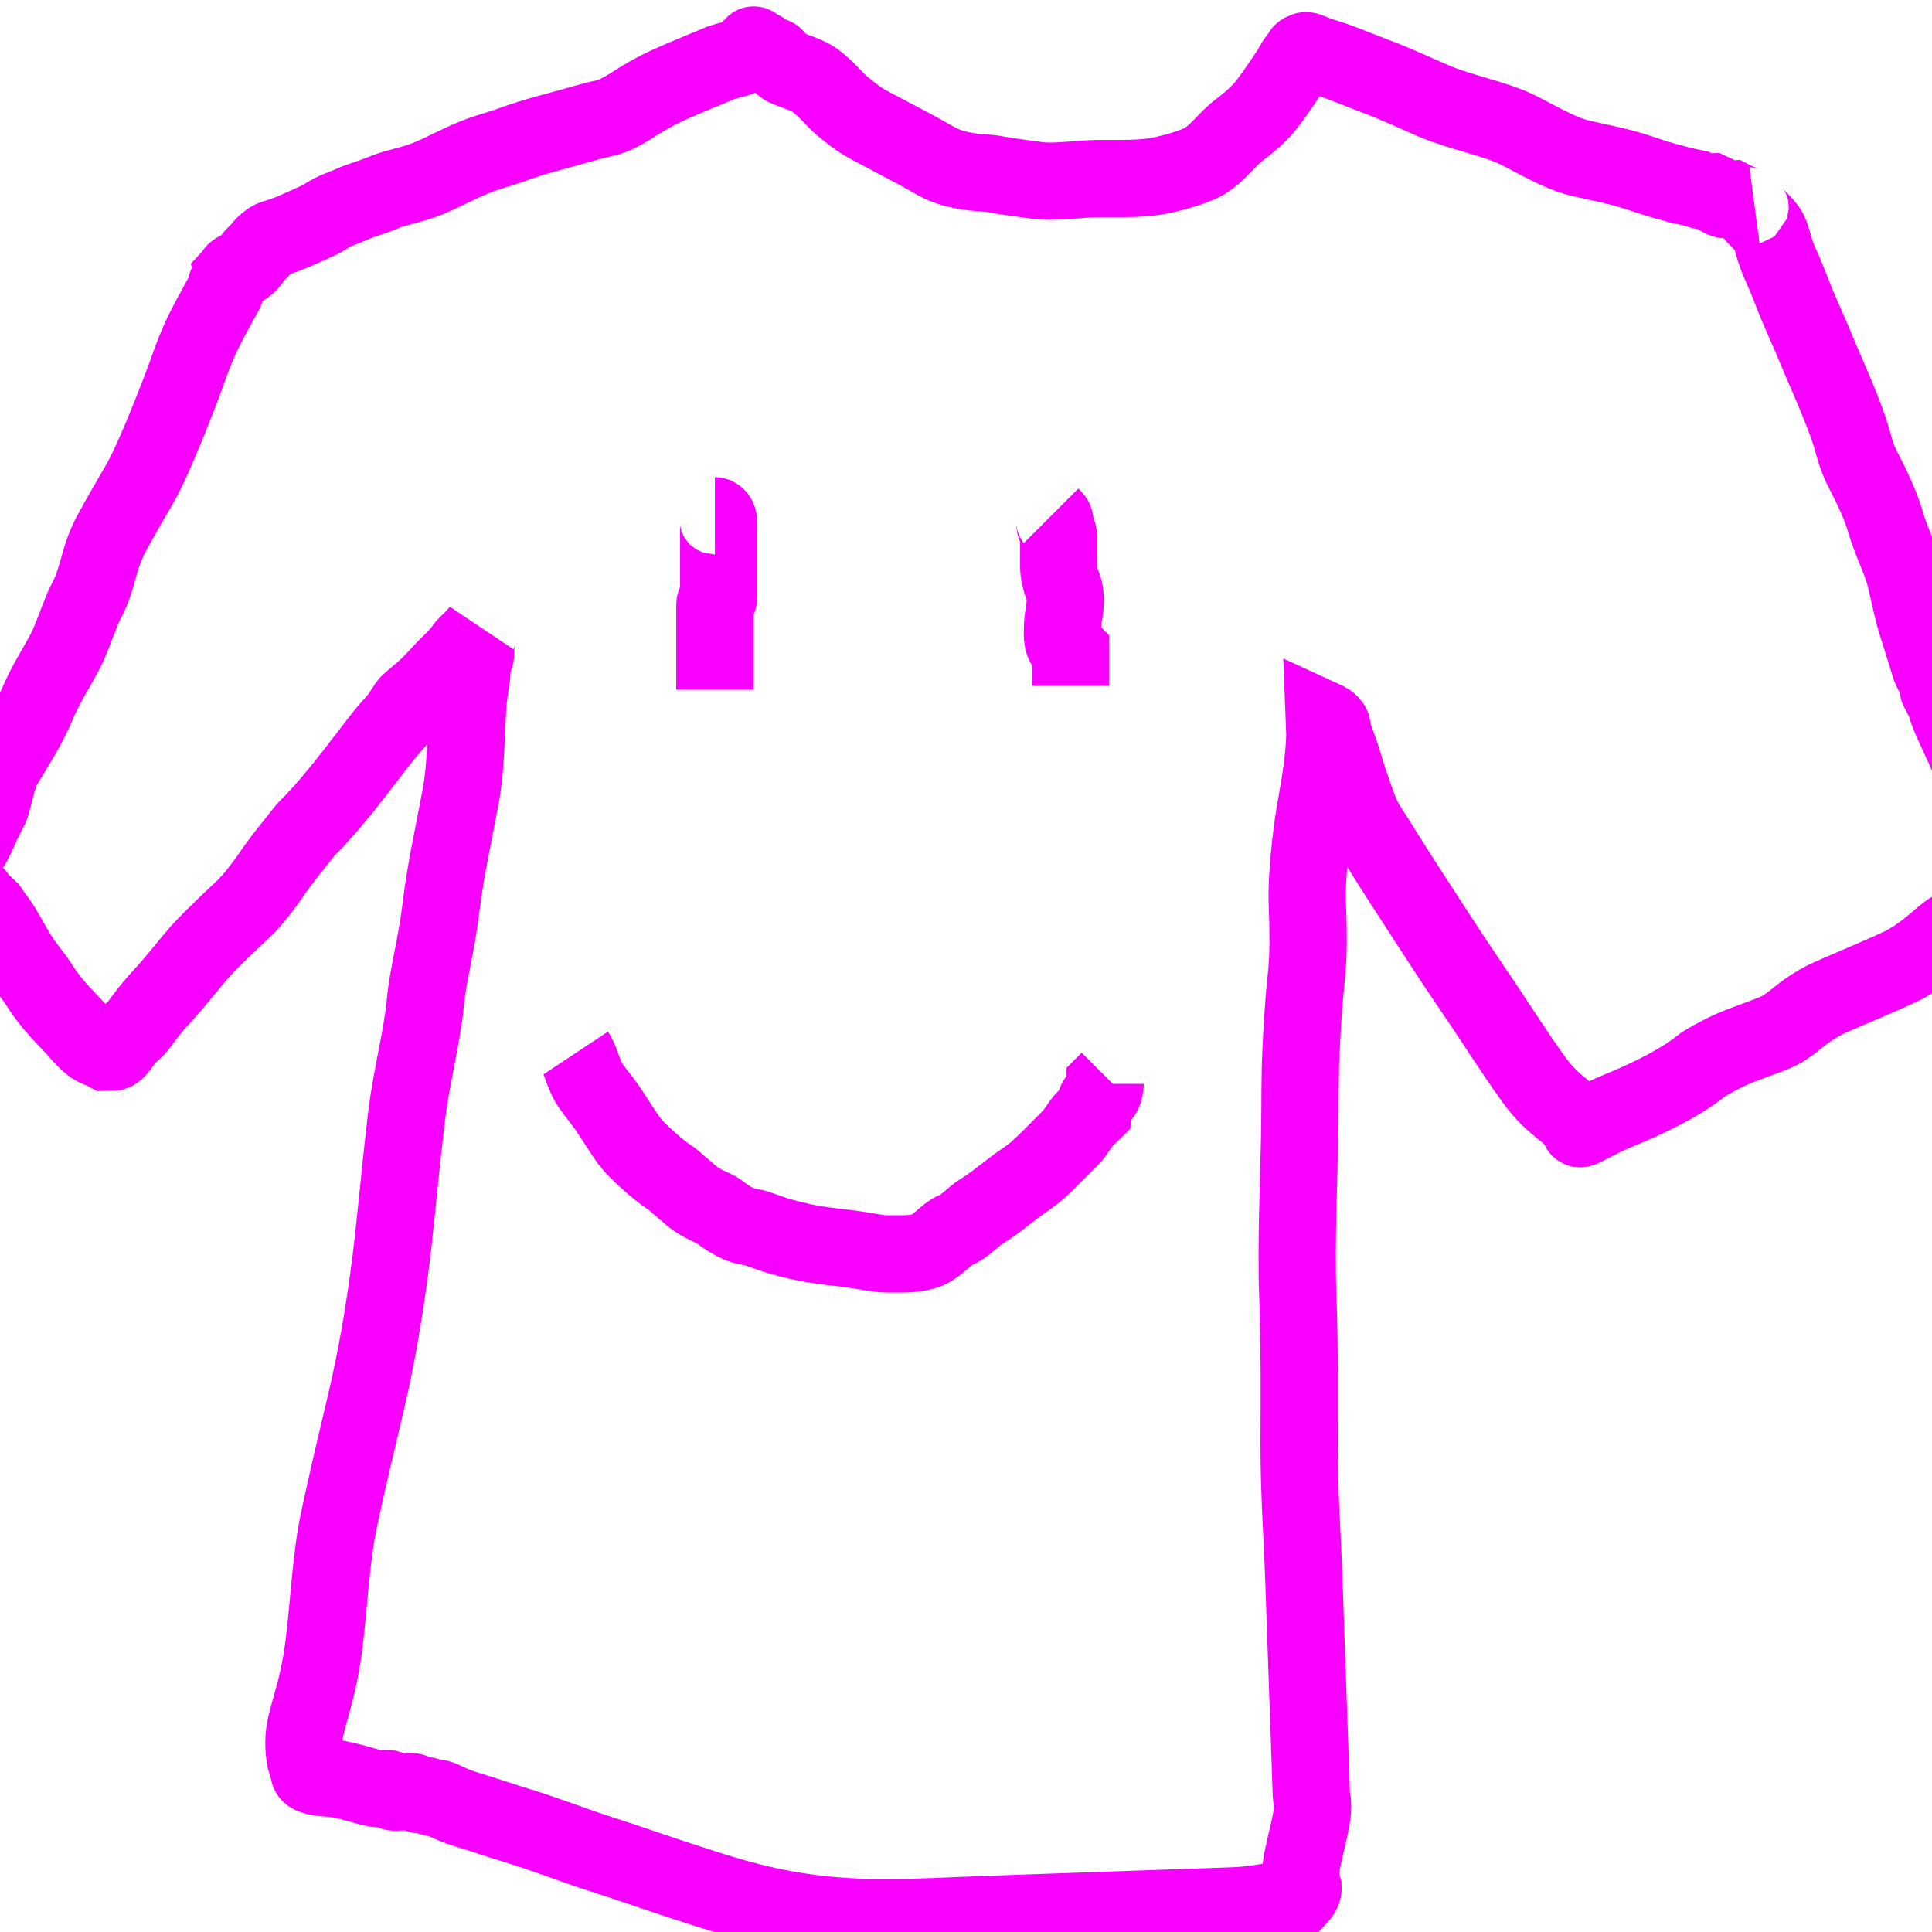 <svg width="500" height="500" xmlns="http://www.w3.org/2000/svg">
 <g id="Layer_1">
  <title>Layer 1</title>
  <path transform="rotate(-2 250.196 252.719)" stroke-width="20" d="m-14.066,227.502c0,0 -0.383,-1.076 0,-2c0.541,-1.307 1.486,-0.824 2,-3c0.23,-0.973 -0.307,-2.186 1,-4c0.827,-1.147 2.073,-4.932 3,-6c3.276,-3.777 3.381,-5.763 7,-12c1.122,-1.934 2.072,-7.953 4,-11c3.118,-4.927 6.563,-9.703 9,-15c2.643,-5.746 5.91,-10.308 8,-14c2.031,-3.588 4.19,-9.882 6,-13c3.367,-5.802 3.308,-10.725 7,-17c2.152,-3.657 4.882,-8.073 8,-13c1.928,-3.047 5.168,-9.92 7,-14c2.206,-4.913 4.857,-11.052 6,-14c3.561,-9.182 5.381,-11.763 9,-18c1.122,-1.934 2,-3 2,-4c0,-1 1,-1 1,-2c0,0 1,-1 1,-1c0,0 0.076,-0.617 1,-1c1.307,-0.541 2.824,-1.098 4,-3c0.526,-0.851 1,-1 2,-2c0,0 1.824,-2.486 4,-3c0.973,-0.23 3.078,-0.79 6,-2c2.066,-0.856 5.797,-2.256 7,-3c2.69,-1.663 4.934,-2.144 7,-3c2.922,-1.21 3.943,-1.148 9,-3c2.969,-1.088 7.133,-1.569 11,-3c4.194,-1.552 7.806,-3.448 12,-5c3.867,-1.431 7,-2 10,-3c3,-1 6.977,-2.095 11,-3c4.975,-1.119 10.039,-2.519 13,-3c3.121,-0.507 5.882,-2.19 9,-4c1.934,-1.122 4.669,-2.62 8,-4c4.711,-1.951 10.934,-4.144 13,-5c2.922,-1.21 6.824,-1.098 8,-3c0.526,-0.851 1,-1 1,-1c1,-1 0.293,-0.707 1,0c0.707,0.707 1,0 2,1c0,0 0.293,0.293 1,1c0.707,0.707 2,0 2,1c0,0 1,1 2,2c1,1 5.487,2.081 8,4c2.865,2.189 4.892,5.114 7,7c4.771,4.27 6.132,4.755 10,7c3.118,1.81 8.391,4.77 12,7c2.69,1.663 4.712,2.982 10,4c1.964,0.378 5.053,0.54 7,1c2.176,0.514 7.879,1.493 11,2c3.948,0.641 10,0 14,0c4,0 11.037,0.611 16,0c4.092,-0.504 9.228,-1.852 12,-3c3.92,-1.624 7.057,-5.918 10,-8c4.082,-2.888 6.207,-4.813 8,-7c2.286,-2.788 4.693,-6.186 6,-8c0.827,-1.147 1.293,-2.293 2,-3c0.707,-0.707 1,-1 1,-1c0,0 0,-1 1,-1c0,0 0.076,-0.383 1,0c1.307,0.541 2,1 5,2c3,1 7.868,3.289 12,5c5.843,2.42 10.943,5.118 15,7c6.909,3.204 15.398,5.065 21,8c4.429,2.321 10.814,6.549 16,8c5.858,1.639 10.215,2.361 17,5c4.168,1.621 6,2 9,3c0,0 4,1 4,1c2,1 4,1 4,1c2,1 1.693,1.459 3,2c0.924,0.383 1,0 2,0c0,0 1.076,0.617 2,1c1.307,0.541 2,1 3,1c0,0 -0.383,0.076 0,1c0.541,1.307 2.346,2.705 4,5c1.307,1.814 1.289,4.868 3,9c1.21,2.922 2.274,5.885 3,8c1.655,4.823 3.912,10.031 5,13c1.852,5.057 3.448,8.806 5,13c1.43,3.867 3,8 4,12c1,4 1.228,5.277 3,9c2.149,4.515 4,9 5,13c1,4 3.116,8.964 4,12c1.153,3.959 1.691,9.072 3,14c0.812,3.056 2.54,9.053 3,11c0.514,2.176 2,4 2,6c0,1 1.486,2.824 2,5c0.46,1.946 1.289,3.868 3,8c1.21,2.922 3.059,6.698 4,12c5.941,33.492 -5.372,36.385 -9,39c-2.295,1.654 -6.651,5.679 -12,8c-6.679,2.898 -17.127,6.679 -20,8c-5.297,2.436 -7.882,5.19 -11,7c-1.934,1.122 -6.177,2.345 -11,4c-4.23,1.451 -7,3 -9,4c-2,1 -2.375,1.94 -8,5c-5.556,3.022 -11.806,5.448 -16,7c-3.867,1.43 -7.693,3.459 -9,4c-0.924,0.383 -0.528,-0.118 -1,-1c-1.701,-3.179 -6.218,-4.849 -11,-12c-5.244,-7.842 -8.764,-14.146 -15,-24c-5.784,-9.14 -11,-18 -17,-28c-3,-5 -5.19,-8.882 -7,-12c-1.122,-1.934 -2.955,-4.549 -4,-8c-0.58,-1.914 -2.238,-6.931 -3,-10c-1.466,-5.903 -3,-9 -3,-11c0,-1 -2,-2 -2,-2c0,1 0.165,3.007 0,5c-0.502,6.062 -1.525,11.084 -3,18c-1.518,7.12 -3,18 -3,24c0,7 0,13 -1,20c-1,7 -1.498,12.938 -2,19c-0.495,5.98 -0.651,13.009 -1,20c-0.501,10.037 -2,29 -2,42c0,15 -0.5,25.971 -1,39c-0.461,11.991 0,25 0,35c0,14 0,25 0,39c0,7 0,12 0,13c0,1 0,2 0,4c0,1 0.481,2.039 0,5c-0.507,3.121 -1.972,7.648 -3,12c-0.919,3.893 0,7 0,7c0,1 -1,2 -1,2c-1,0 -2,1 -4,1c-3,0 -8,1 -13,1c-12,0 -20,0 -30,0c-9,0 -21,0 -33,0c-13,0 -27.047,0.492 -40,-1c-13.066,-1.505 -23.168,-4.488 -33,-8c-12.242,-4.374 -20.141,-7.561 -27,-10c-7.176,-2.551 -14.111,-5.645 -21,-8c-5.096,-1.742 -9.177,-3.345 -14,-5c-4.23,-1.451 -6,-3 -7,-3c-1,0 -3,-1 -4,-1c-1,0 -2,-1 -3,-1c-1,0 -2,0 -4,0c-1,0 -1,-1 -2,-1c-1,0 -1,0 -2,0c0,0 -1,0 -4,-1c-3,-1 -4.824,-1.486 -7,-2c-0.973,-0.23 -4.152,-0.235 -6,-1c-1.307,-0.541 -1,-1 -1,-1c0,0 0,-1 0,-1c-1,-1 -1.296,-5.015 -1,-8c0.502,-5.074 3.891,-10.826 6,-24c1.746,-10.906 2.532,-22.105 5,-32c2.527,-10.13 5,-19 8,-30c3,-11 5.081,-20.986 7,-32c2.088,-11.985 3.557,-25.062 6,-41c1.694,-11.051 4.86,-21.017 6,-30c0.891,-7.015 3.298,-14.086 5,-25c1.42,-9.11 4,-19 6,-28c2,-9 2.039,-20.077 3,-26c0.507,-3.121 1,-5 1,-6c0,0 0,-1 0,-1c0,-1 0.459,-1.693 1,-3c0.383,-0.924 0,-4 1,-6c0,0 0,0 -1,1c0,0 0,0 -1,1c0,0 -1.173,0.853 -2,2c-1.307,1.814 -4.522,4.381 -7,7c-3.436,3.632 -7.173,5.853 -8,7c-1.307,1.814 -2,3 -3,4c-4,4 -6.44,7.436 -12,14c-4.571,5.395 -7,8 -10,11c-1,1 -2.103,1.906 -3,3c-2.286,2.788 -5.692,6.411 -9,11c-1.307,1.814 -4.863,6.147 -7,8c-3.777,3.276 -9,8 -11,10c-3,3 -7,8 -11,12c-4,4 -6,7 -7,8c-1,1 -2.346,1.705 -4,4c-1.307,1.814 -2,2 -2,2c0,0 0,0 -1,0c0,0 0,0 -1,0c0,0 -1.076,-0.617 -2,-1c-2.613,-1.082 -4.185,-3.823 -8,-8c-5.267,-5.767 -6.693,-9.186 -8,-11c-2.481,-3.442 -2.878,-4.066 -4,-6c-1.81,-3.118 -3.693,-7.186 -5,-9c-0.827,-1.147 -2,-3 -2,-3c-1,-1 -2,-2 -2,-2c-1,-1 -1,-2 -2,-2c0,0 0,-1 -1,-1c0,0 0,0 0,0c-1,-1 -1,-1 -2,-1c0,0 0,0 0,-1c0,0 -1,0 -1,0c0,0 -1,-1 -1,-1c0,0 -1,-1 -1,-1l-1,0" id="svg_3" stroke="#f700ff" fill="none"/>
  <path stroke-width="20" d="m185.006,133.502c0,0 1,0 1,2c0,1 0,1 0,4c0,1 0,2 0,4c0,2 0,5 0,8c0,1 0,2 0,3c0,1 -1,1 -1,2c0,1 0,3 0,4c0,1 0,2 0,3c0,2 0,3 0,4c0,1 0,2 0,4c0,1 0,2 0,4c0,1 0,2 0,3l0,0" id="svg_4" stroke="#f700ff" fill="none"/>
  <path d="m272.006,133.502c1,1 1,1 1,2c0,1 1,2 1,4c0,3 0,6 0,7c0,2 0.459,3.693 1,5c1.531,3.696 0,8 0,10c0,2 -0.414,4.586 1,6c0.707,0.707 1,1 1,1c0,0 0,1 0,3c0,1 0,2 0,3c0,0 0,0 0,1c0,0 0,1 0,1c0,0 0,0 0,1l0,0" id="svg_5" stroke-width="20" stroke="#f700ff" fill="none"/>
  <path d="m149.006,272.502c0,0 0.459,0.693 1,2c0.383,0.924 1,3 2,5c1,2 2.519,3.558 5,7c1.307,1.814 3.519,5.558 6,9c1.307,1.814 7.31,7.337 10,9c1.203,0.744 3.813,3.207 6,5c2.788,2.286 5.885,3.13 7,4c4.596,3.588 7.013,3.84 8,4c3.121,0.507 4.979,2.096 14,4c4.989,1.053 10.052,1.359 14,2c3.121,0.507 6,1 7,1c1,0 2,0 4,0c0,0 4.228,0.148 7,-1c2.613,-1.082 4.934,-4.144 7,-5c2.922,-1.21 5.066,-3.878 7,-5c3.118,-1.81 8,-6 11,-8c3,-2 5,-4 7,-6c2,-2 4,-4 5,-5c1,-1 1.693,-2.186 3,-4c0.827,-1.147 2,-2 3,-3c0,0 0.293,-2.293 1,-3c0.707,-0.707 1,-1 1,-1c1,-1 1,-3 1,-3l1,-1" id="svg_6" stroke-width="20" stroke="#f700ff" fill="none"/>
 </g>

</svg>